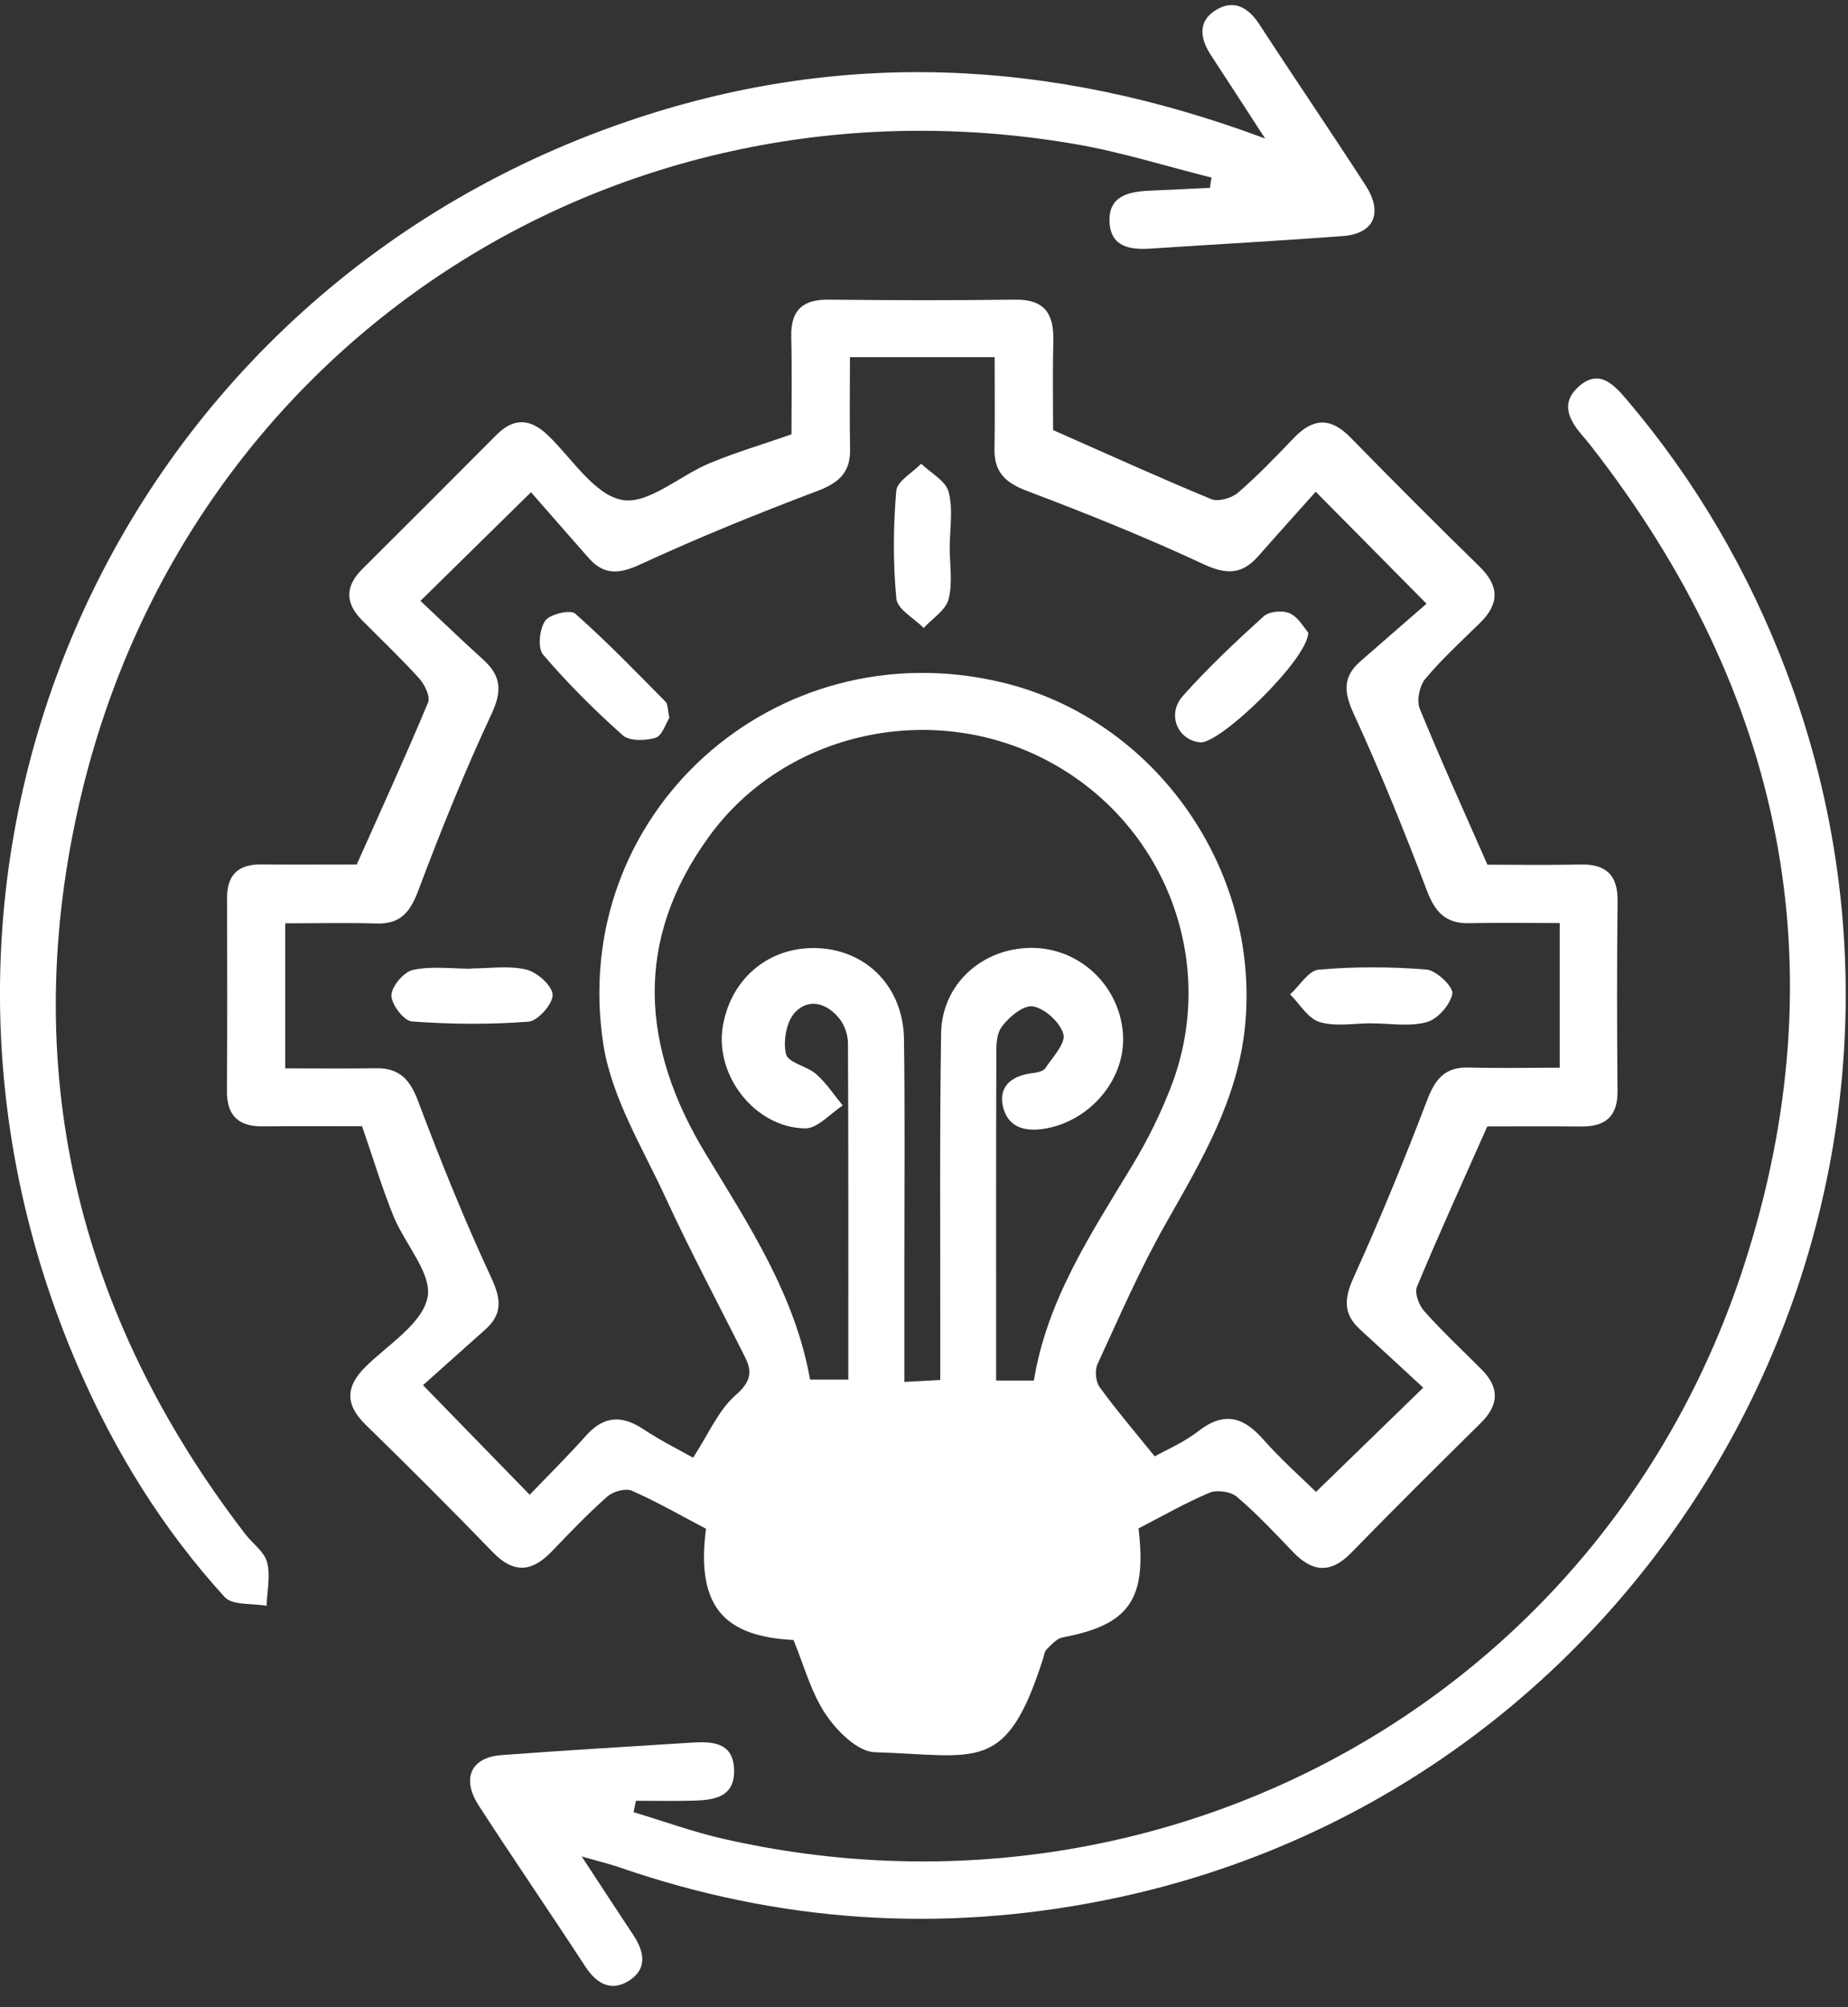 <svg width="70" height="76" viewBox="0 0 70 76" fill="none" xmlns="http://www.w3.org/2000/svg">
<rect x="0" y="0" width="70" height="76" fill="#333333" stroke="none"/>
<g clip-path="url(#clip0_937_7713)">
<path d="M43.125 57.867C43.45 60.586 42.76 61.524 40.245 62C40.022 62.042 39.826 62.278 39.645 62.451C39.565 62.528 39.55 62.677 39.513 62.794C38.114 67.175 37.057 66.468 33.13 66.344C32.485 66.324 31.701 65.542 31.28 64.915C30.719 64.081 30.453 63.052 30.057 62.097C27.583 61.963 26.335 60.983 26.742 57.884C25.832 57.406 24.909 56.875 23.939 56.446C23.701 56.339 23.225 56.47 23.009 56.661C22.267 57.316 21.58 58.036 20.893 58.75C20.154 59.519 19.464 59.593 18.677 58.782C17.095 57.15 15.49 55.542 13.862 53.957C13.071 53.188 13.076 52.506 13.855 51.742C14.706 50.906 15.991 50.12 16.194 49.13C16.38 48.227 15.326 47.096 14.899 46.034C14.468 44.967 14.135 43.858 13.716 42.645C12.508 42.645 11.233 42.635 9.96 42.648C9.04 42.658 8.591 42.253 8.596 41.306C8.613 38.867 8.606 36.428 8.601 33.99C8.601 33.102 9.045 32.72 9.908 32.73C11.146 32.742 12.384 32.732 13.513 32.732C14.448 30.638 15.366 28.634 16.214 26.6C16.308 26.377 16.088 25.92 15.879 25.689C15.187 24.923 14.435 24.213 13.709 23.479C13.066 22.829 13.071 22.194 13.726 21.544C15.428 19.855 17.119 18.158 18.811 16.461C19.469 15.801 20.096 15.851 20.749 16.476C21.667 17.354 22.505 18.731 23.562 18.929C24.547 19.115 25.753 18.004 26.891 17.533C27.873 17.128 28.896 16.823 29.98 16.446C29.98 15.226 30.002 13.99 29.972 12.755C29.947 11.755 30.396 11.333 31.389 11.346C33.745 11.371 36.1 11.376 38.456 11.346C39.55 11.331 39.92 11.864 39.898 12.874C39.87 14.067 39.89 15.263 39.89 16.285C41.971 17.203 43.911 18.086 45.879 18.897C46.147 19.009 46.655 18.862 46.896 18.654C47.645 18.009 48.332 17.287 49.019 16.573C49.731 15.831 50.396 15.794 51.138 16.548C52.758 18.2 54.39 19.84 56.047 21.457C56.796 22.189 56.796 22.861 56.067 23.581C55.36 24.275 54.621 24.948 53.988 25.704C53.77 25.965 53.653 26.523 53.777 26.828C54.566 28.765 55.434 30.671 56.342 32.74C57.369 32.74 58.605 32.762 59.84 32.732C60.82 32.71 61.284 33.109 61.272 34.124C61.244 36.52 61.249 38.919 61.269 41.316C61.277 42.273 60.813 42.66 59.902 42.653C58.664 42.643 57.429 42.65 56.337 42.65C55.407 44.744 54.507 46.718 53.673 48.721C53.574 48.956 53.748 49.42 53.946 49.643C54.633 50.412 55.39 51.119 56.119 51.851C56.804 52.538 56.784 53.196 56.087 53.883C54.44 55.508 52.797 57.138 51.182 58.795C50.396 59.601 49.706 59.527 48.967 58.753C48.282 58.036 47.6 57.309 46.846 56.669C46.615 56.473 46.097 56.403 45.814 56.52C44.909 56.9 44.05 57.396 43.13 57.869L43.125 57.867ZM32.195 13.521C32.195 14.777 32.178 15.89 32.2 17.004C32.217 17.89 31.776 18.282 30.962 18.59C28.702 19.443 26.459 20.353 24.267 21.365C23.46 21.738 22.885 21.792 22.297 21.127C21.538 20.267 20.784 19.403 20.114 18.637C18.601 20.125 17.348 21.355 15.926 22.752C16.688 23.467 17.484 24.236 18.305 24.977C18.988 25.595 19.025 26.168 18.615 27.041C17.591 29.229 16.688 31.477 15.837 33.739C15.529 34.553 15.155 34.995 14.257 34.967C13.116 34.933 11.972 34.96 10.804 34.96V40.452C12.014 40.452 13.128 40.465 14.239 40.447C15.115 40.435 15.524 40.859 15.832 41.68C16.683 43.94 17.588 46.188 18.608 48.378C18.985 49.187 19.04 49.755 18.38 50.343C17.524 51.109 16.666 51.873 16.023 52.447C17.487 53.95 18.73 55.227 20.064 56.597C20.722 55.91 21.486 55.156 22.2 54.357C22.877 53.6 23.559 53.575 24.381 54.121C25.041 54.56 25.758 54.912 26.254 55.193C26.849 54.277 27.211 53.404 27.846 52.843C28.395 52.36 28.528 52.002 28.233 51.41C27.221 49.388 26.154 47.393 25.209 45.342C24.334 43.446 23.165 41.554 22.855 39.549C21.506 30.817 29.362 23.784 37.955 25.838C43.74 27.223 47.732 32.888 47.164 38.822C46.893 41.636 45.504 43.955 44.157 46.331C43.185 48.043 42.398 49.862 41.572 51.65C41.463 51.883 41.503 52.31 41.651 52.519C42.279 53.384 42.976 54.198 43.738 55.143C44.135 54.92 44.824 54.63 45.395 54.185C46.36 53.441 47.084 53.635 47.843 54.493C48.538 55.277 49.329 55.979 49.848 56.488C51.247 55.128 52.507 53.908 53.911 52.543C53.162 51.854 52.348 51.094 51.525 50.345C50.867 49.748 50.915 49.16 51.277 48.361C52.276 46.16 53.194 43.92 54.055 41.663C54.36 40.859 54.732 40.395 55.633 40.42C56.774 40.452 57.918 40.427 59.079 40.427V34.95C57.866 34.95 56.752 34.933 55.638 34.955C54.752 34.972 54.355 34.526 54.048 33.717C53.192 31.457 52.282 29.215 51.274 27.019C50.905 26.213 50.855 25.63 51.522 25.047C52.386 24.29 53.254 23.539 54.035 22.859C52.529 21.341 51.294 20.093 49.838 18.619C49.143 19.398 48.399 20.219 47.667 21.053C47.059 21.745 46.472 21.772 45.601 21.368C43.413 20.348 41.165 19.443 38.905 18.59C38.089 18.282 37.655 17.883 37.67 16.999C37.69 15.858 37.675 14.717 37.675 13.524H32.193L32.195 13.521ZM39.161 52.278C39.66 49.207 41.337 46.699 42.892 44.124C43.465 43.176 43.966 42.166 44.363 41.132C46.154 36.466 44.172 31.231 39.759 28.847C35.385 26.483 29.784 27.674 26.881 31.641C23.991 35.592 24.274 39.631 26.72 43.67C28.365 46.384 30.121 49.043 30.684 52.236H32.133C32.133 47.932 32.14 43.722 32.12 39.512C32.12 39.202 32.002 38.837 31.813 38.592C31.349 37.986 30.637 37.77 30.111 38.336C29.784 38.688 29.655 39.433 29.774 39.916C29.853 40.241 30.573 40.365 30.922 40.675C31.304 41.013 31.595 41.459 31.922 41.859C31.448 42.164 30.967 42.732 30.498 42.725C28.598 42.695 27.075 40.725 27.377 38.874C27.68 37.016 29.186 35.793 31.039 35.903C32.87 36.009 34.212 37.403 34.242 39.338C34.281 42.107 34.256 44.875 34.256 47.644C34.256 49.164 34.256 50.685 34.256 52.325C34.777 52.298 35.154 52.275 35.616 52.251C35.616 51.635 35.616 51.144 35.616 50.653C35.621 46.81 35.589 42.965 35.648 39.123C35.678 37.267 37.194 35.907 39.044 35.89C40.848 35.873 42.368 37.264 42.532 39.08C42.684 40.772 41.379 42.39 39.652 42.722C38.841 42.878 38.169 42.697 37.987 41.884C37.811 41.082 38.387 40.713 39.148 40.626C39.307 40.608 39.523 40.556 39.597 40.445C39.873 40.026 40.374 39.502 40.28 39.157C40.158 38.713 39.585 38.187 39.131 38.105C38.776 38.041 38.193 38.52 37.928 38.904C37.702 39.232 37.742 39.773 37.739 40.221C37.727 43.816 37.732 47.413 37.732 51.008C37.732 51.412 37.732 51.816 37.732 52.273H39.156L39.161 52.278Z" fill="white"/>
<path d="M22.031 70.288C22.817 71.486 23.398 72.377 23.988 73.265C24.405 73.893 24.532 74.55 23.827 74.996C23.152 75.423 22.599 75.116 22.172 74.461C20.84 72.421 19.461 70.412 18.136 68.368C17.471 67.341 17.836 66.54 18.99 66.455C21.379 66.277 23.77 66.135 26.161 65.984C26.943 65.934 27.764 65.942 27.806 66.986C27.851 68.095 26.985 68.165 26.166 68.182C25.474 68.197 24.78 68.184 24.087 68.184C24.058 68.328 24.03 68.472 24.001 68.616C25.127 68.953 26.241 69.36 27.384 69.621C44.033 73.424 60.773 64.327 66.076 47.867C69.703 36.61 67.543 26.201 60.254 16.873C60.177 16.776 60.1 16.679 60.019 16.585C59.49 15.99 59.053 15.315 59.788 14.648C60.564 13.941 61.125 14.551 61.633 15.149C64.251 18.232 66.253 21.678 67.679 25.456C75.233 45.488 62.889 67.716 41.894 71.94C35.633 73.201 29.506 72.789 23.48 70.71C23.137 70.591 22.785 70.506 22.038 70.293L22.031 70.288Z" fill="white"/>
<path d="M47.923 5.248C47.134 4.035 46.514 3.07 45.881 2.11C45.467 1.48 45.343 0.825 46.052 0.383C46.727 -0.036 47.28 0.272 47.707 0.927C49.034 2.968 50.411 4.98 51.731 7.027C52.398 8.064 52.041 8.848 50.877 8.937C48.446 9.121 46.013 9.252 43.582 9.413C42.813 9.465 42.083 9.354 42.029 8.428C41.969 7.426 42.738 7.255 43.542 7.22C44.303 7.186 45.068 7.151 45.829 7.114C45.849 6.985 45.871 6.853 45.891 6.724C44.172 6.295 42.475 5.757 40.734 5.457C23.341 2.467 7.102 13.013 3.054 30.197C0.653 40.388 2.89 49.755 9.29 58.085C9.568 58.445 10.012 58.753 10.117 59.152C10.251 59.666 10.117 60.248 10.097 60.802C9.556 60.7 8.804 60.794 8.509 60.469C6.155 57.889 4.334 54.937 2.95 51.735C-5.234 32.807 4.22 11.304 23.721 4.611C31.706 1.869 39.692 2.167 47.923 5.246V5.248Z" fill="white"/>
<path d="M49.552 23.945C49.584 24.92 46.216 28.177 45.462 28.108C44.611 28.031 44.184 27.049 44.804 26.352C45.757 25.282 46.806 24.295 47.87 23.333C48.079 23.144 48.595 23.099 48.86 23.224C49.185 23.375 49.396 23.772 49.55 23.945H49.552Z" fill="white"/>
<path d="M25.354 27.182C25.217 27.393 25.086 27.855 24.833 27.934C24.453 28.053 23.845 28.068 23.59 27.842C22.521 26.892 21.501 25.873 20.571 24.786C20.36 24.538 20.434 23.819 20.65 23.506C20.824 23.255 21.603 23.072 21.784 23.231C22.977 24.285 24.086 25.433 25.207 26.567C25.304 26.666 25.287 26.877 25.356 27.185L25.354 27.182Z" fill="white"/>
<path d="M35.973 20.718C35.973 21.38 36.092 22.072 35.931 22.69C35.822 23.107 35.316 23.419 34.988 23.777C34.626 23.41 33.991 23.07 33.954 22.67C33.822 21.318 33.835 19.942 33.949 18.587C33.979 18.22 34.562 17.9 34.892 17.558C35.254 17.907 35.819 18.203 35.931 18.619C36.107 19.274 35.978 20.011 35.976 20.715L35.973 20.718Z" fill="white"/>
<path d="M17.852 36.669C18.549 36.669 19.276 36.553 19.936 36.711C20.345 36.811 20.918 37.319 20.933 37.664C20.948 38.006 20.375 38.656 20.022 38.684C18.554 38.798 17.068 38.783 15.599 38.676C15.299 38.654 14.82 38.026 14.825 37.686C14.833 37.344 15.299 36.798 15.644 36.724C16.351 36.572 17.113 36.679 17.849 36.679C17.849 36.677 17.849 36.674 17.849 36.669H17.852Z" fill="white"/>
<path d="M51.952 38.745C51.292 38.745 50.59 38.88 49.984 38.698C49.548 38.567 49.235 38.016 48.868 37.651C49.228 37.324 49.568 36.746 49.955 36.714C51.307 36.597 52.681 36.6 54.035 36.711C54.408 36.741 55.06 37.371 55.013 37.622C54.936 38.041 54.46 38.587 54.045 38.701C53.393 38.882 52.656 38.748 51.954 38.748L51.952 38.745Z" fill="white"/>
</g>
<defs>
<clipPath id="clip0_937_7713">
<rect width="69.909" height="75" fill="white" transform="translate(0 0.19)"/>
</clipPath>
</defs>
</svg>
